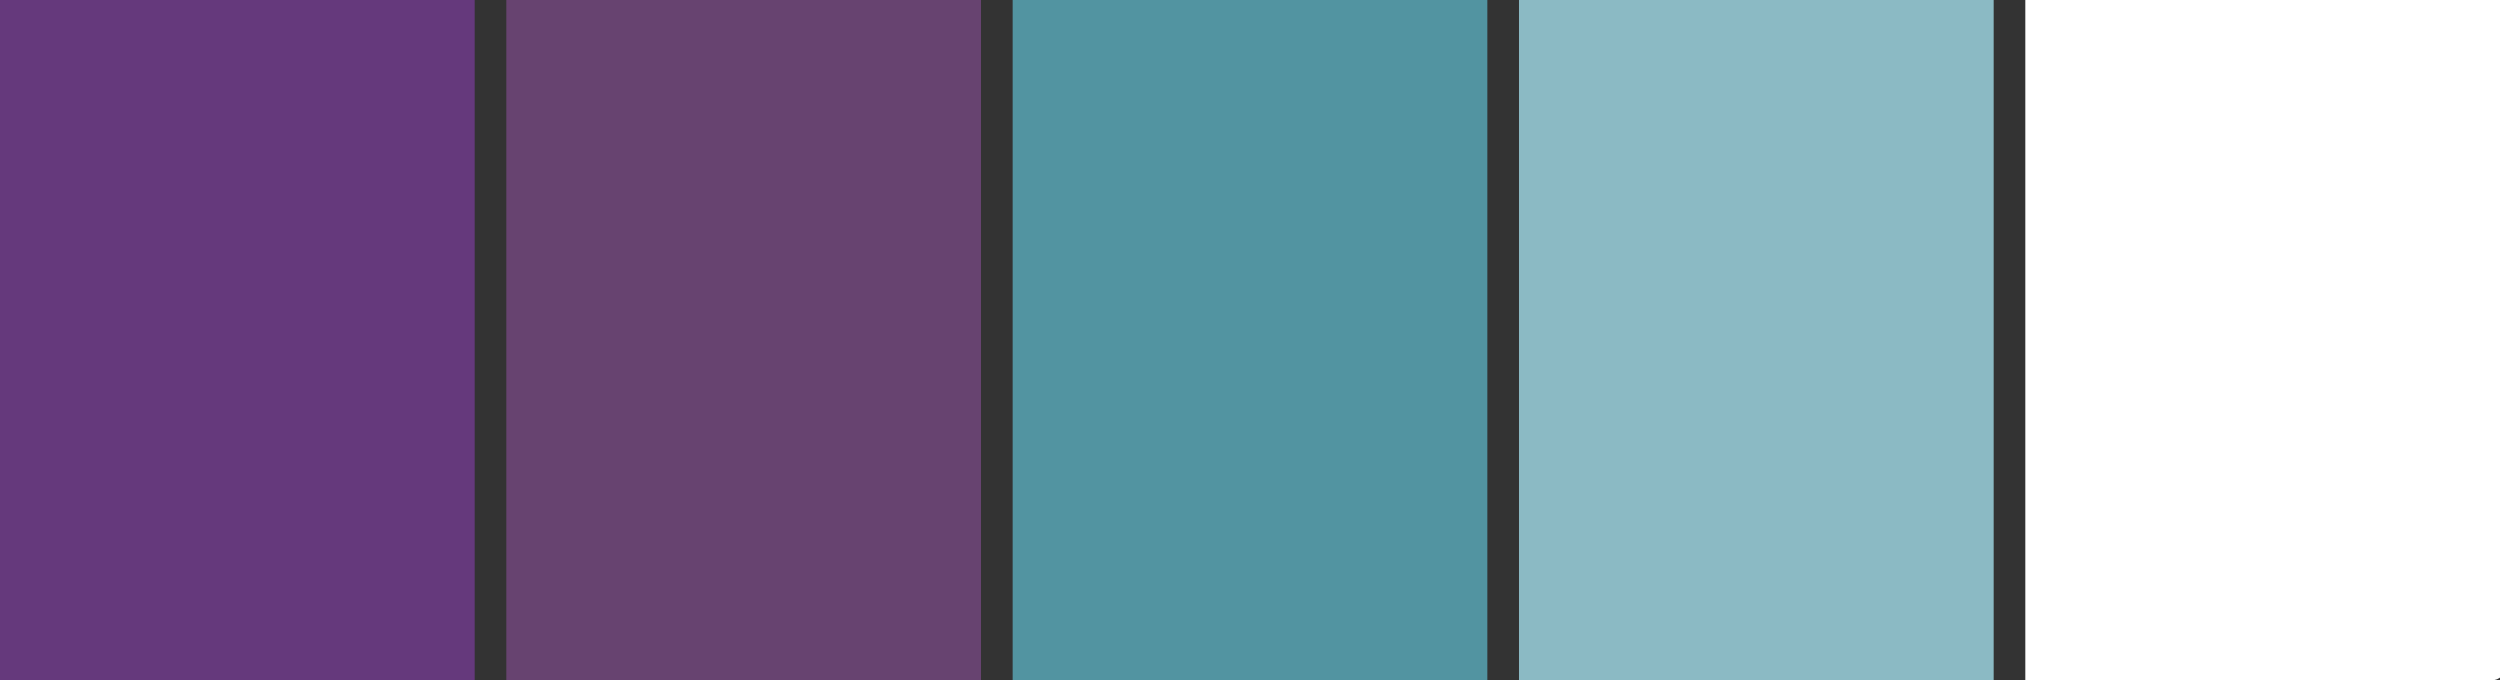<?xml version="1.0" encoding="UTF-8" standalone="no"?>
<svg
   xmlns:dc="http://purl.org/dc/elements/1.1/"
   xmlns:cc="http://creativecommons.org/ns#"
   xmlns:rdf="http://www.w3.org/1999/02/22-rdf-syntax-ns#"
   xmlns:svg="http://www.w3.org/2000/svg"
   xmlns="http://www.w3.org/2000/svg"
   xmlns:sodipodi="http://sodipodi.sourceforge.net/DTD/sodipodi-0.dtd"
   xmlns:inkscape="http://www.inkscape.org/namespaces/inkscape"
   version="1.1"
   id="Level_1"
   x="0px"
   y="0px"
   width="948"
   height="258.029"
   viewBox="0 0 948 258.029"
   enable-background="new 0 0 1024 768"
   xml:space="preserve"
   inkscape:version="0.91 r13725"
   sodipodi:docname="palette.svg"><rect x="0" y="0" width="948" height="258.029" fill="#333333" stroke="none"/><defs
     id="defs17"><clipPath
       clipPathUnits="userSpaceOnUse"
       id="clipPath4149"><rect
         style="opacity:1;fill:none;fill-opacity:1;stroke:none;stroke-width:1.5;stroke-miterlimit:4;stroke-dasharray:none;stroke-opacity:1"
         id="rect4151"
         width="969.911"
         height="271.529"
         x="26.463"
         y="30.5"
         ry="5.753" /></clipPath><clipPath
       clipPathUnits="userSpaceOnUse"
       id="clipPath4153"><rect
         style="opacity:1;fill:none;fill-opacity:1;stroke:none;stroke-width:1.5;stroke-miterlimit:4;stroke-dasharray:none;stroke-opacity:1"
         id="rect4155"
         width="969.911"
         height="271.529"
         x="26.463"
         y="30.5"
         ry="5.753" /></clipPath><clipPath
       clipPathUnits="userSpaceOnUse"
       id="clipPath4157"><rect
         style="opacity:1;fill:none;fill-opacity:1;stroke:none;stroke-width:1.5;stroke-miterlimit:4;stroke-dasharray:none;stroke-opacity:1"
         id="rect4159"
         width="969.911"
         height="271.529"
         x="26.463"
         y="30.5"
         ry="5.753" /></clipPath><clipPath
       clipPathUnits="userSpaceOnUse"
       id="clipPath4161"><rect
         style="opacity:1;fill:none;fill-opacity:1;stroke:none;stroke-width:1.5;stroke-miterlimit:4;stroke-dasharray:none;stroke-opacity:1"
         id="rect4163"
         width="969.911"
         height="271.529"
         x="26.463"
         y="30.5"
         ry="5.753" /></clipPath><clipPath
       clipPathUnits="userSpaceOnUse"
       id="clipPath4165"><rect
         style="opacity:1;fill:none;fill-opacity:1;stroke:none;stroke-width:1.5;stroke-miterlimit:4;stroke-dasharray:none;stroke-opacity:1"
         id="rect4167"
         width="969.911"
         height="271.529"
         x="26.463"
         y="30.5"
         ry="5.753" /></clipPath></defs><sodipodi:namedview
     pagecolor="#ffffff"
     bordercolor="#666666"
     borderopacity="1"
     objecttolerance="10"
     gridtolerance="10"
     guidetolerance="10"
     inkscape:pageopacity="0"
     inkscape:pageshadow="2"
     inkscape:window-width="1920"
     inkscape:window-height="1053"
     id="namedview15"
     showgrid="false"
     fit-margin-top="0"
     fit-margin-left="0"
     fit-margin-right="0"
     fit-margin-bottom="0"
     inkscape:zoom="0.86915208"
     inkscape:cx="642.15542"
     inkscape:cy="-106.20117"
     inkscape:window-x="0"
     inkscape:window-y="27"
     inkscape:window-maximized="1"
     inkscape:current-layer="Level_1" /><rect
     x="46"
     y="44"
     width="180"
     height="631"
     id="rect3"
     clip-path="url(#clipPath4165)"
     style="fill:#65397c"
     transform="translate(-46,-44)" /><rect
     x="238"
     y="44"
     width="180"
     height="631"
     id="rect5"
     clip-path="url(#clipPath4161)"
     style="fill:#674370"
     transform="translate(-46,-44)" /><rect
     x="430"
     y="44"
     width="180"
     height="631"
     id="rect7"
     clip-path="url(#clipPath4157)"
     style="fill:#5294a1"
     transform="translate(-46,-44)" /><rect
     x="622"
     y="44"
     width="180"
     height="631"
     id="rect9"
     clip-path="url(#clipPath4153)"
     style="fill:#8bbac4"
     transform="translate(-46,-44)" /><rect
     x="814"
     y="44"
     width="180"
     height="631"
     id="rect11"
     clip-path="url(#clipPath4149)"
     style="fill:#ffffff"
     transform="translate(-46,-44)" /></svg>